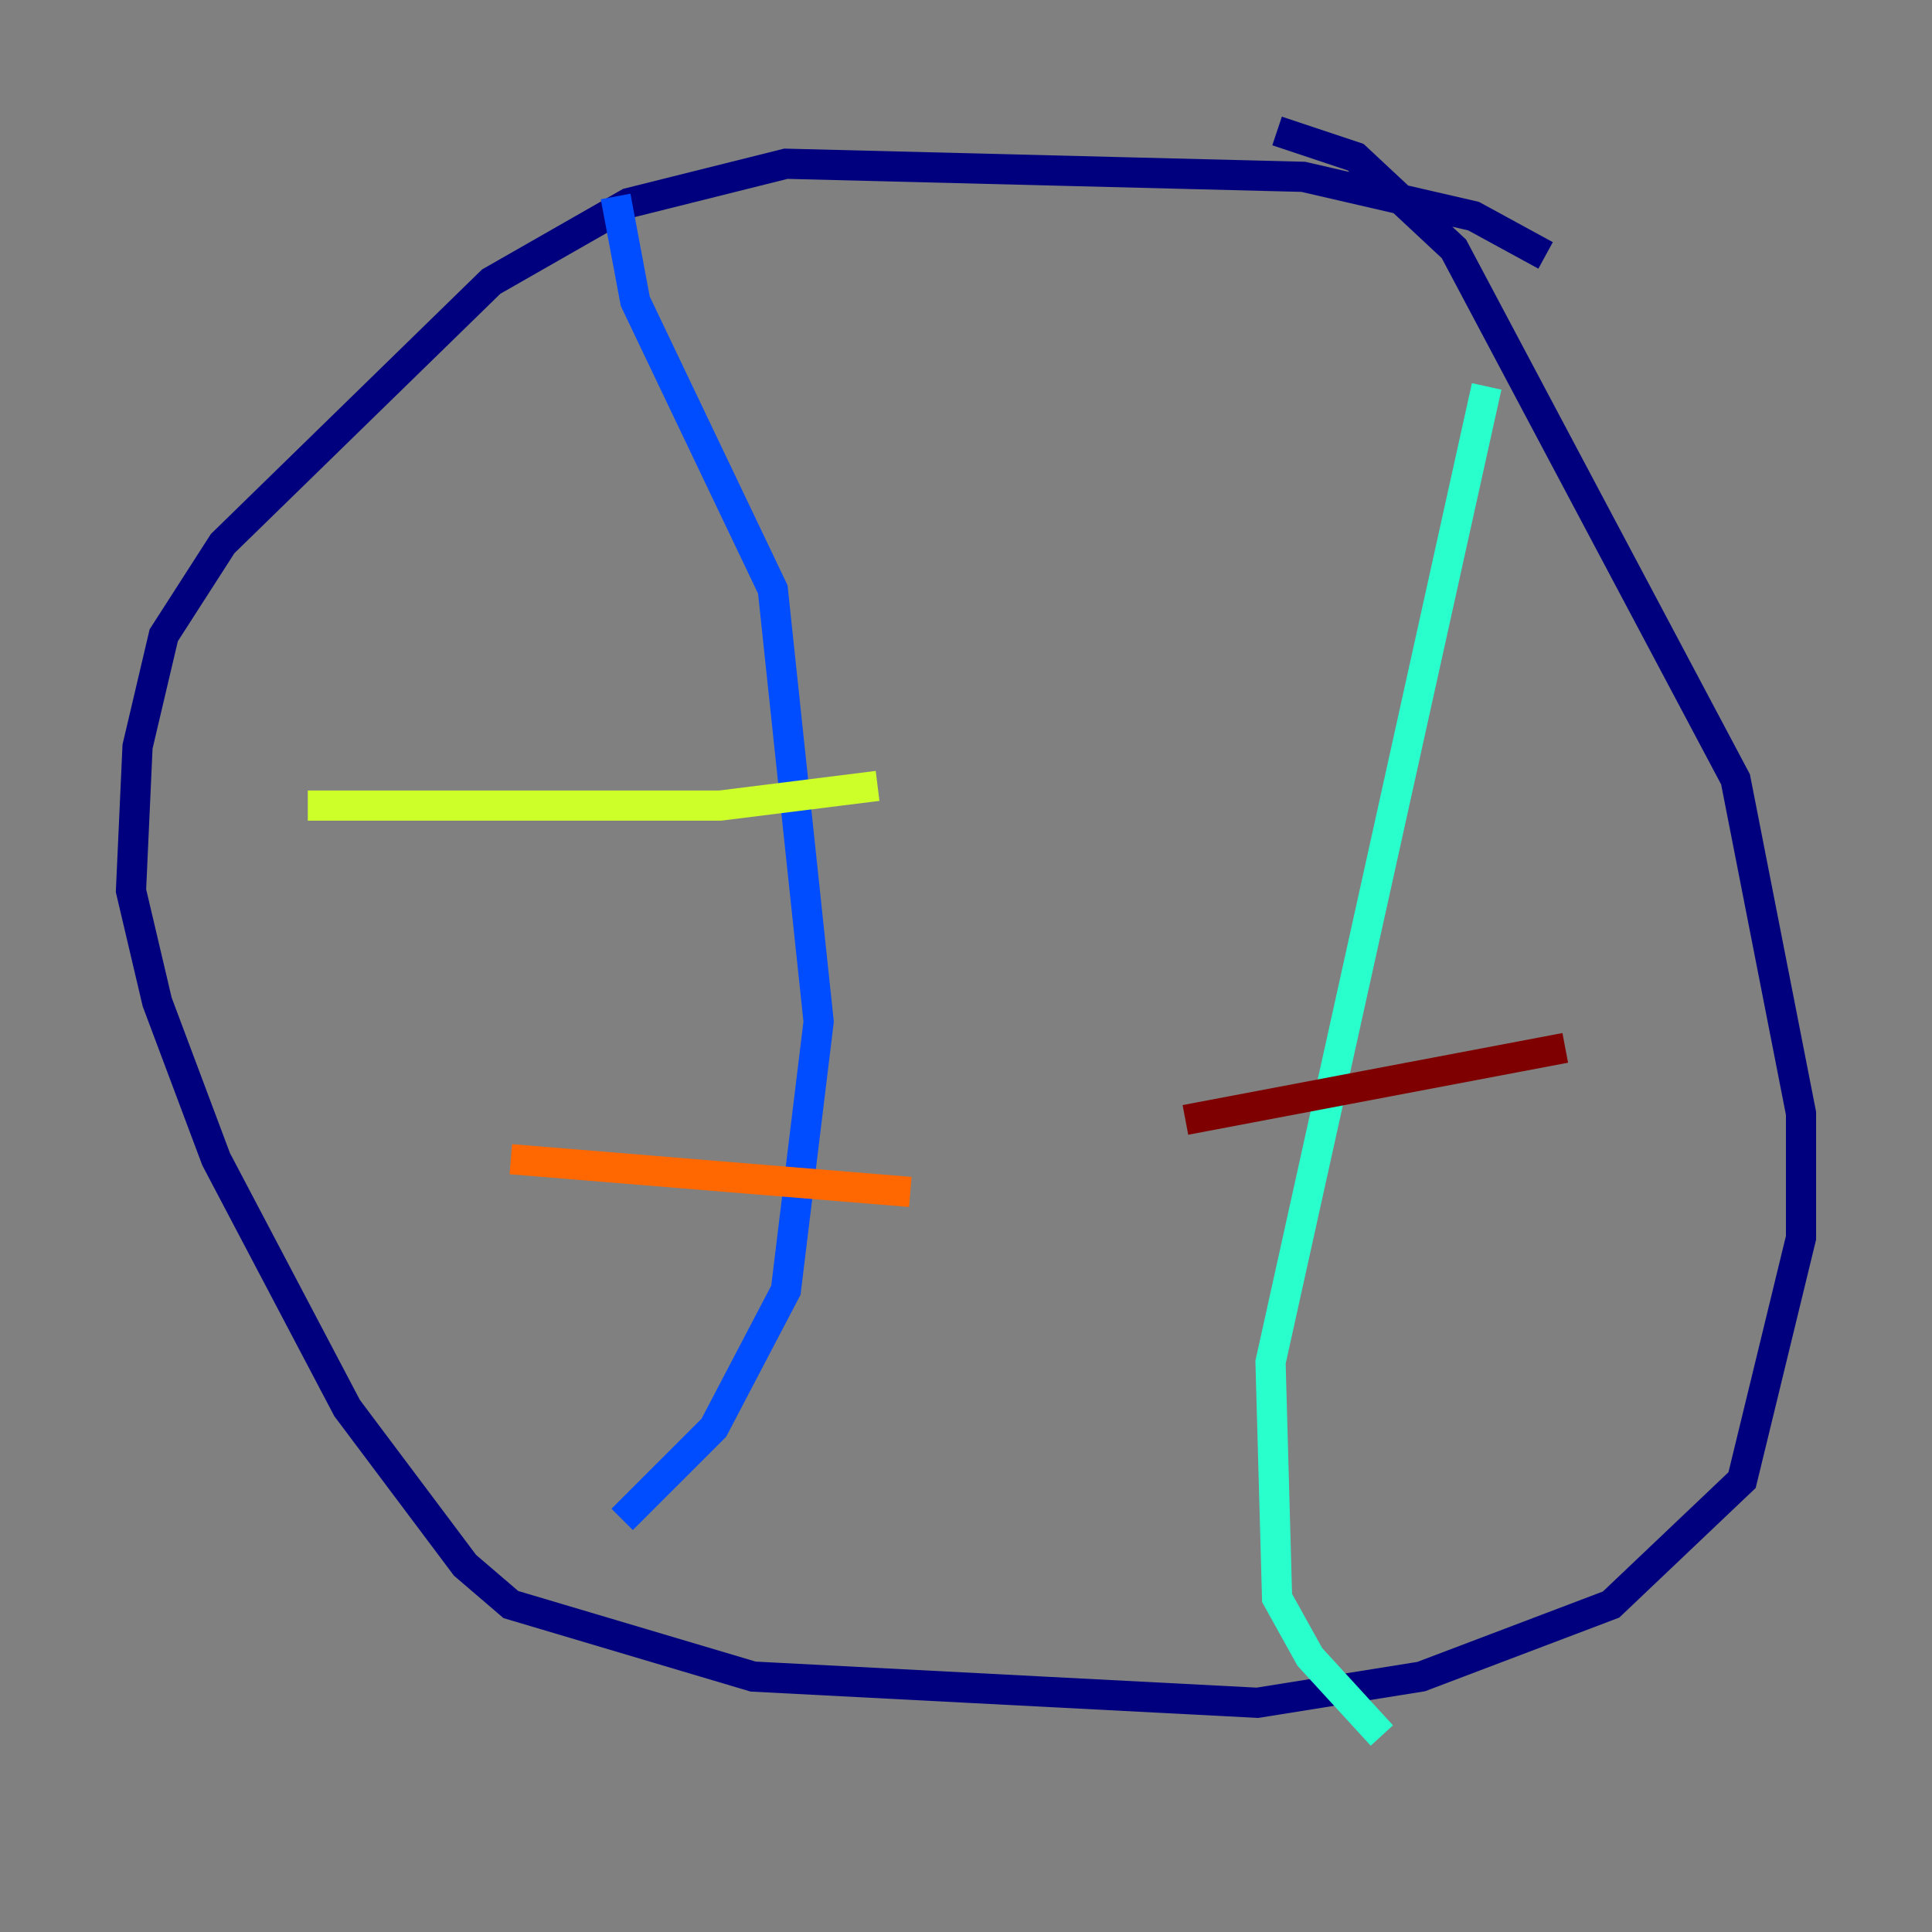 <?xml version="1.0" encoding="utf-8" ?>
<svg baseProfile="tiny" height="128" version="1.2" viewBox="0,0,128,128" width="128" xmlns="http://www.w3.org/2000/svg" xmlns:ev="http://www.w3.org/2001/xml-events" xmlns:xlink="http://www.w3.org/1999/xlink"><rect x="0" y="0" width="128" height="128" fill="#808080" stroke="none"/><defs /><polyline fill="none" points="102.4,16.922 97.627,14.319 86.346,11.715 52.068,10.848 41.654,13.451 32.542,18.658 14.752,36.014 10.848,42.088 9.112,49.464 8.678,59.01 10.414,66.386 14.319,76.8 22.997,93.288 30.807,103.702 33.844,106.305 49.898,111.078 83.308,112.814 94.156,111.078 106.739,106.305 115.417,98.061 119.322,82.007 119.322,73.763 114.983,51.634 96.325,16.488 89.817,10.414 84.61,8.678" stroke="#00007f" stroke-width="2" /><polyline fill="none" points="40.786,13.017 42.088,19.959 51.2,39.051 54.237,67.688 52.068,85.478 47.295,94.59 41.22,100.664" stroke="#004cff" stroke-width="2" /><polyline fill="none" points="98.495,25.6 84.176,90.251 84.61,105.871 86.78,109.776 91.552,114.983" stroke="#29ffcd" stroke-width="2" /><polyline fill="none" points="20.393,53.37 47.729,53.37 58.142,52.068" stroke="#cdff29" stroke-width="2" /><polyline fill="none" points="33.844,76.8 60.312,78.969" stroke="#ff6700" stroke-width="2" /><polyline fill="none" points="78.536,74.197 103.702,69.424" stroke="#7f0000" stroke-width="2" /></svg>